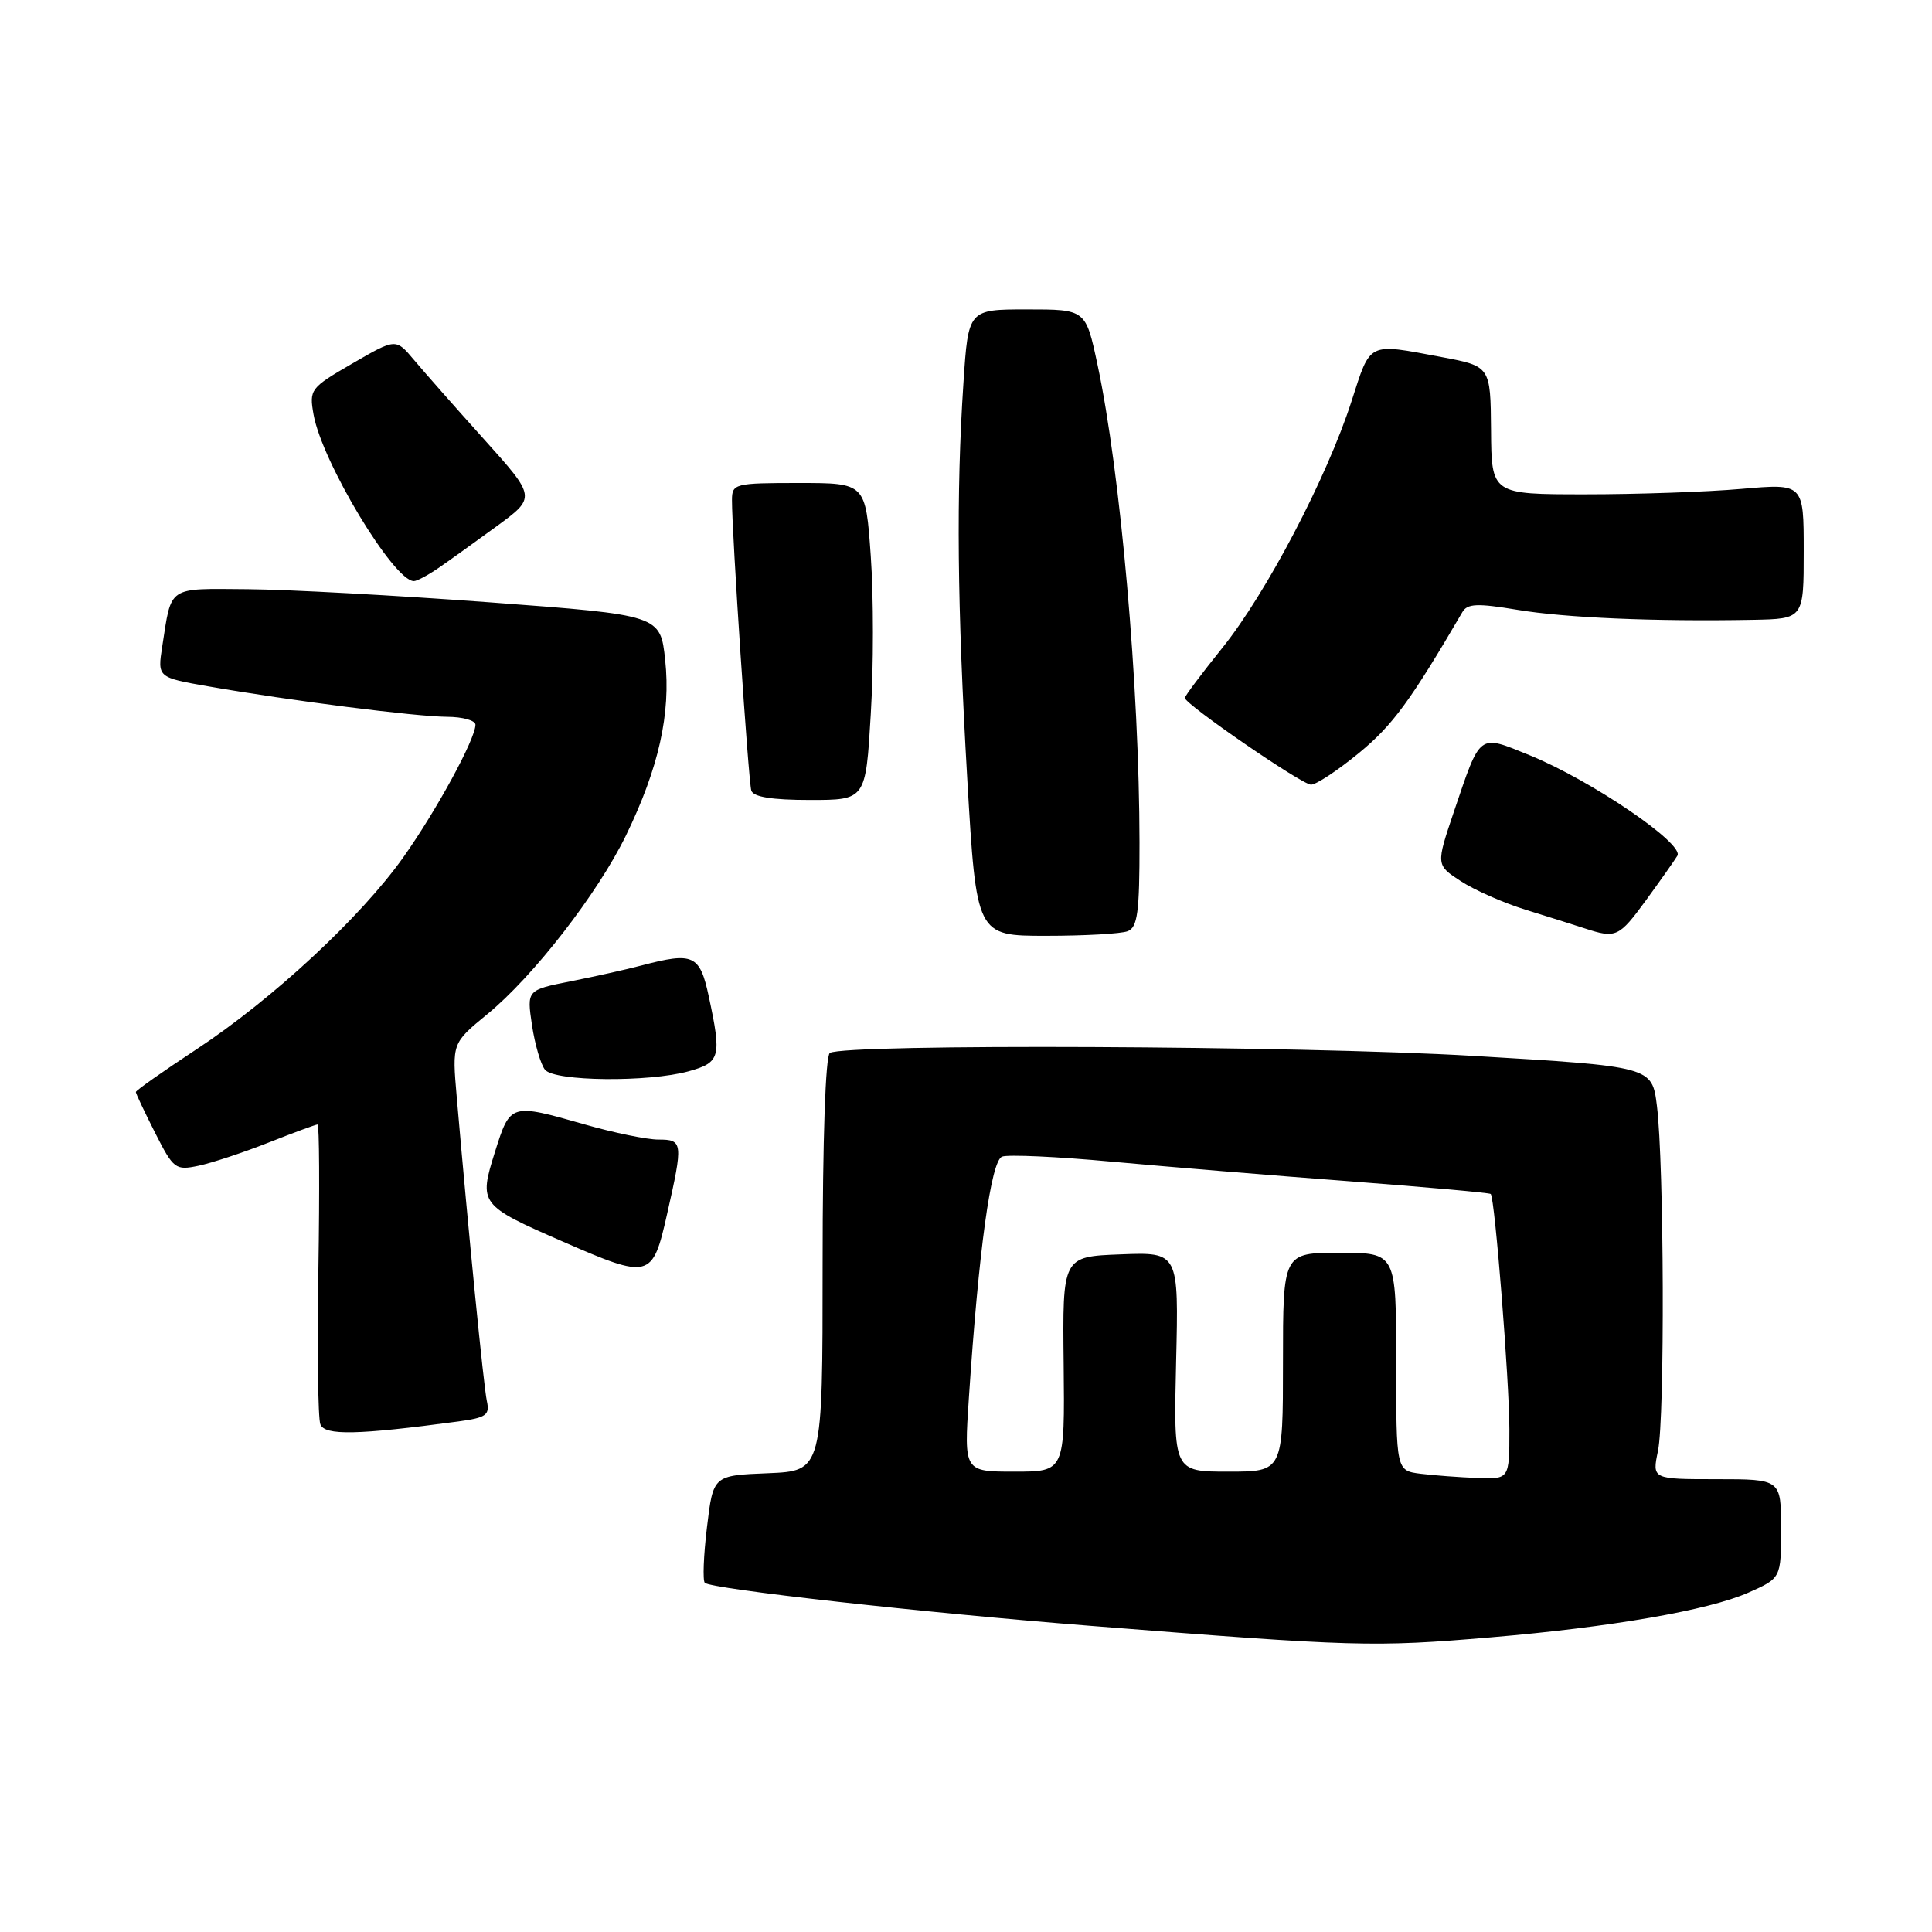 <?xml version="1.0" encoding="UTF-8" standalone="no"?>
<!DOCTYPE svg PUBLIC "-//W3C//DTD SVG 1.1//EN" "http://www.w3.org/Graphics/SVG/1.1/DTD/svg11.dtd" >
<svg xmlns="http://www.w3.org/2000/svg" xmlns:xlink="http://www.w3.org/1999/xlink" version="1.1" viewBox="0 0 256 256">
 <g >
 <path fill="currentColor"
d=" M 197.50 216.96 C 213.47 215.61 226.38 213.37 231.67 211.03 C 236.00 209.11 236.00 209.11 236.00 202.56 C 236.00 196.00 236.00 196.00 227.45 196.00 C 218.91 196.00 218.91 196.00 219.69 192.25 C 220.61 187.88 220.50 154.17 219.55 146.53 C 218.90 141.32 218.90 141.32 195.20 139.91 C 172.37 138.55 111.98 138.28 109.96 139.52 C 109.38 139.88 109.00 151.01 109.00 167.52 C 109.00 194.91 109.00 194.91 101.75 195.21 C 94.50 195.50 94.50 195.50 93.68 202.34 C 93.22 206.11 93.10 209.43 93.39 209.73 C 94.22 210.55 122.34 213.69 144.59 215.44 C 179.67 218.21 182.02 218.27 197.50 216.96 Z  M 60.74 188.35 C 64.43 187.85 64.92 187.50 64.51 185.64 C 64.09 183.70 62.09 163.52 60.52 145.36 C 59.90 138.22 59.90 138.22 64.55 134.40 C 70.68 129.38 79.19 118.41 82.95 110.69 C 87.29 101.76 88.90 94.55 88.14 87.46 C 87.50 81.50 87.50 81.50 65.00 79.82 C 52.62 78.90 38.14 78.11 32.82 78.07 C 22.09 77.99 22.76 77.55 21.50 85.64 C 20.86 89.77 20.86 89.77 27.68 90.96 C 38.30 92.82 55.11 94.96 59.25 94.98 C 61.31 94.99 63.00 95.46 63.00 96.03 C 63.00 97.91 57.84 107.39 53.44 113.60 C 47.81 121.54 36.09 132.42 26.03 139.04 C 21.61 141.95 18.00 144.49 18.00 144.70 C 18.00 144.90 19.15 147.33 20.55 150.10 C 22.99 154.91 23.25 155.11 26.30 154.47 C 28.06 154.10 32.24 152.72 35.58 151.40 C 38.92 150.08 41.85 149.00 42.08 149.00 C 42.31 149.00 42.36 157.60 42.19 168.12 C 42.02 178.63 42.13 187.91 42.45 188.73 C 43.03 190.24 47.36 190.15 60.74 188.35 Z  M 88.39 160.88 C 90.54 151.38 90.49 151.00 87.25 151.00 C 85.73 151.00 81.35 150.10 77.50 149.00 C 67.63 146.18 67.62 146.18 65.59 152.62 C 63.42 159.52 63.56 159.71 74.56 164.51 C 86.10 169.55 86.46 169.45 88.39 160.88 Z  M 91.25 141.95 C 95.45 140.78 95.64 140.08 93.92 132.05 C 92.73 126.50 91.89 126.12 85.00 127.93 C 83.08 128.44 78.87 129.38 75.65 130.02 C 69.80 131.18 69.80 131.18 70.49 135.84 C 70.88 138.40 71.65 141.06 72.22 141.75 C 73.49 143.30 85.93 143.42 91.25 141.95 Z  M 149.42 123.39 C 150.73 122.89 151.00 120.89 150.99 111.64 C 150.97 90.96 148.48 62.59 145.41 48.25 C 143.86 41.00 143.86 41.00 136.08 41.00 C 128.30 41.00 128.30 41.00 127.66 50.75 C 126.69 65.36 126.83 80.21 128.17 103.25 C 129.38 124.00 129.38 124.00 138.61 124.00 C 143.68 124.00 148.55 123.73 149.42 123.39 Z  M 218.08 119.32 C 219.96 116.74 221.84 114.08 222.26 113.39 C 223.22 111.82 210.78 103.36 202.63 100.05 C 195.85 97.30 196.22 97.02 192.65 107.55 C 190.27 114.61 190.27 114.61 193.55 116.75 C 195.35 117.93 199.22 119.64 202.16 120.55 C 205.10 121.46 208.62 122.57 210.00 123.02 C 214.12 124.37 214.52 124.19 218.08 119.32 Z  M 115.38 94.66 C 115.76 88.42 115.76 78.97 115.38 73.66 C 114.70 64.00 114.70 64.00 105.85 64.00 C 97.34 64.00 97.00 64.09 96.99 66.25 C 96.97 70.50 99.17 103.50 99.55 104.75 C 99.81 105.60 102.29 106.00 107.32 106.00 C 114.71 106.00 114.71 106.00 115.38 94.66 Z  M 180.10 99.75 C 184.53 96.10 186.88 92.90 193.77 81.11 C 194.43 79.97 195.74 79.92 201.04 80.80 C 207.45 81.87 219.26 82.37 232.25 82.13 C 239.00 82.00 239.00 82.00 239.00 73.03 C 239.00 64.06 239.00 64.06 230.75 64.78 C 226.21 65.18 216.90 65.50 210.07 65.50 C 197.63 65.50 197.63 65.50 197.57 57.01 C 197.50 48.53 197.50 48.53 191.00 47.31 C 181.14 45.46 181.65 45.21 179.08 53.18 C 175.83 63.27 167.78 78.63 161.95 85.87 C 159.23 89.25 157.00 92.22 157.00 92.48 C 157.00 93.30 172.46 103.94 173.71 103.97 C 174.38 103.99 177.25 102.09 180.10 99.75 Z  M 58.03 75.31 C 59.39 74.38 62.87 71.88 65.77 69.76 C 71.05 65.90 71.05 65.90 64.13 58.20 C 60.32 53.97 56.14 49.22 54.83 47.66 C 52.45 44.83 52.45 44.83 46.70 48.16 C 41.11 51.40 40.96 51.60 41.55 54.94 C 42.67 61.22 52.18 77.00 54.84 77.00 C 55.24 77.00 56.67 76.24 58.03 75.31 Z  M 188.25 195.28 C 185.00 194.87 185.00 194.87 185.00 180.44 C 185.00 166.00 185.00 166.00 177.50 166.00 C 170.00 166.00 170.00 166.00 170.00 180.50 C 170.00 195.00 170.00 195.00 162.75 195.00 C 155.50 195.00 155.50 195.00 155.84 180.46 C 156.19 165.91 156.19 165.91 148.49 166.21 C 140.78 166.50 140.78 166.50 140.94 180.75 C 141.09 195.00 141.09 195.00 134.41 195.00 C 127.73 195.00 127.73 195.00 128.38 185.25 C 129.68 165.65 131.31 153.82 132.78 153.26 C 133.55 152.96 140.10 153.26 147.34 153.93 C 154.58 154.59 168.77 155.77 178.88 156.53 C 188.99 157.30 197.38 158.05 197.53 158.21 C 198.08 158.80 200.00 183.07 200.00 189.42 C 200.00 196.00 200.00 196.00 195.75 195.84 C 193.41 195.75 190.04 195.50 188.25 195.28 Z "/>
</g>
</svg>